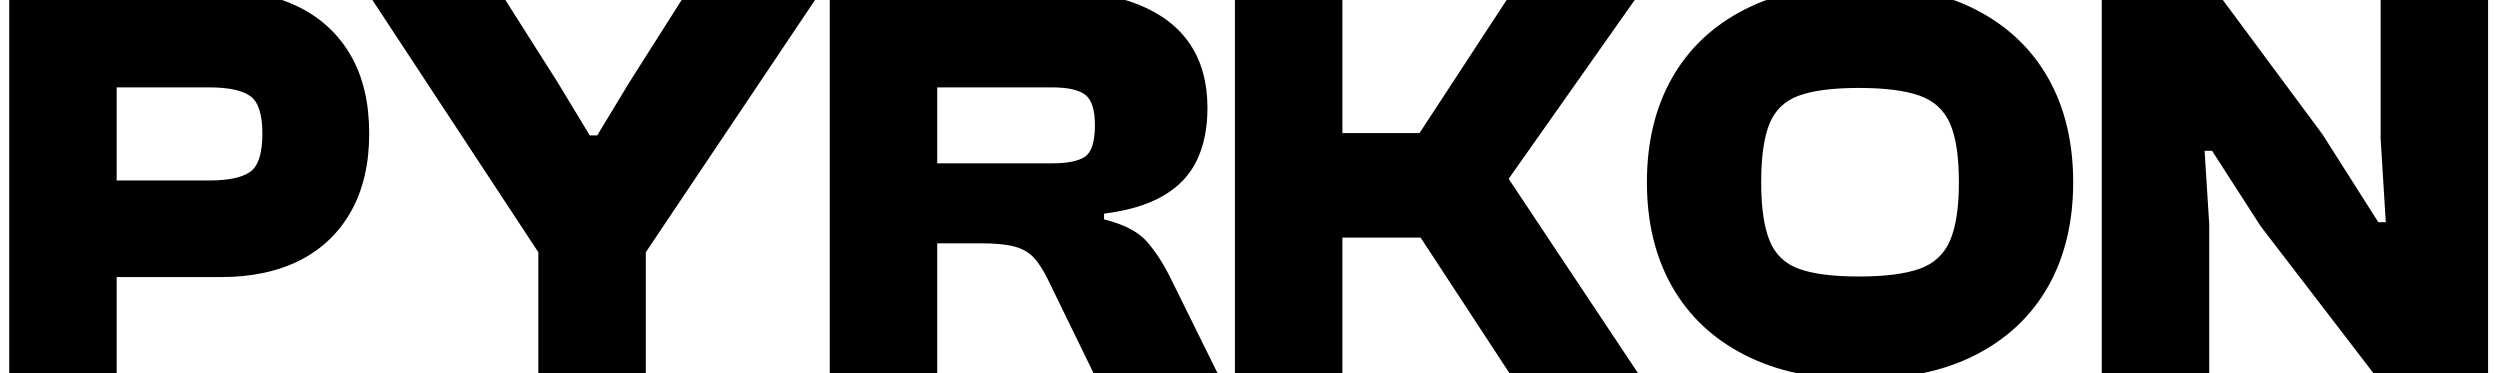 <svg version="1.1" xmlns="http://www.w3.org/2000/svg" xmlns:xlink="http://www.w3.org/1999/xlink" role="img" width="315" height="47" viewbox="0 0 315 47"><title>PYRKON</title><path d="M27.87 34.91L5.70 34.91L5.70 22.74L26.36 22.74Q29.96 22.74 31.51 21.66Q33.06 20.58 33.06 16.84Q33.06 13.17 31.51 12.09Q29.96 11.01 26.36 11.01L5.70 11.01L5.70-1.16L27.87-1.16Q33.63-1.16 37.81 0.96Q41.98 3.09 44.25 7.08Q46.52 11.08 46.52 16.84Q46.52 22.53 44.25 26.60Q41.98 30.66 37.81 32.79Q33.63 34.91 27.87 34.91M14.70 47.08L1.16 47.08L1.16-1.16L14.70-1.16L14.70 47.08ZM81.30 31.89L67.90 31.89L46.16-1.16L62.94-1.16L70.21 10.29L74.31 17.06L75.25 17.06L79.35 10.29L86.62-1.16L103.47-1.16L81.30 31.89M81.37 47.08L67.83 47.08L67.83 24.18L81.37 24.18L81.37 47.08ZM118.09 47.08L104.55 47.08L104.55-1.16L132.70-1.16Q139.11-1.16 143.43 0.57Q147.75 2.30 149.95 5.57Q152.14 8.85 152.14 13.60Q152.14 17.42 150.81 20.19Q149.48 22.96 146.60 24.65Q143.72 26.34 139.11 26.92L139.11 27.64Q142.86 28.58 144.48 30.41Q146.10 32.25 147.46 34.98L153.44 47.08L137.82 47.08L132.06 35.27Q131.19 33.47 130.26 32.46Q129.32 31.46 127.81 31.06Q126.30 30.66 123.63 30.66L118.09 30.66L118.09 47.08M118.09 11.01L118.09 20.58L132.56 20.58Q135.51 20.58 136.74 19.72Q137.96 18.86 137.96 15.76Q137.96 12.88 136.74 11.94Q135.51 11.01 132.56 11.01L118.09 11.01ZM206.43 47.08L190.23 47.08L179.00 29.94L165.18 29.94L165.18 16.77L178.86 16.77L190.59-1.16L206.79-1.16L190.09 22.53L206.43 47.08M169.14 47.08L155.60 47.08L155.60-1.16L169.14-1.16L169.14 47.08ZM234.22 47.80Q225.87 47.80 219.86 44.74Q213.85 41.68 210.68 36.10Q207.51 30.52 207.51 22.96Q207.51 15.40 210.68 9.82Q213.85 4.24 219.86 1.18Q225.87-1.88 234.22-1.88Q242.86-1.88 248.88 1.18Q254.89 4.24 258.06 9.82Q261.22 15.40 261.22 22.96Q261.22 30.52 258.06 36.10Q254.89 41.68 248.88 44.74Q242.86 47.80 234.22 47.80M234.22 34.84Q239.12 34.84 241.86 33.87Q244.59 32.90 245.71 30.30Q246.82 27.71 246.82 22.96Q246.82 18.14 245.71 15.58Q244.59 13.02 241.86 12.05Q239.12 11.08 234.22 11.08Q229.33 11.08 226.66 12.05Q224.00 13.02 222.96 15.58Q221.91 18.14 221.91 22.96Q221.91 27.71 222.96 30.30Q224.00 32.90 226.66 33.87Q229.33 34.84 234.22 34.84ZM278.36 47.08L264.82 47.08L264.82-1.16L279.22-1.16L292.62 16.91L299.67 28.00L300.61 28.00L299.96 17.49L299.96-1.16L313.50-1.16L313.50 47.08L299.10 47.08L284.84 28.50L278.72 19.00L277.78 19.00L278.36 28.22L278.36 47.08Z"></path></svg>